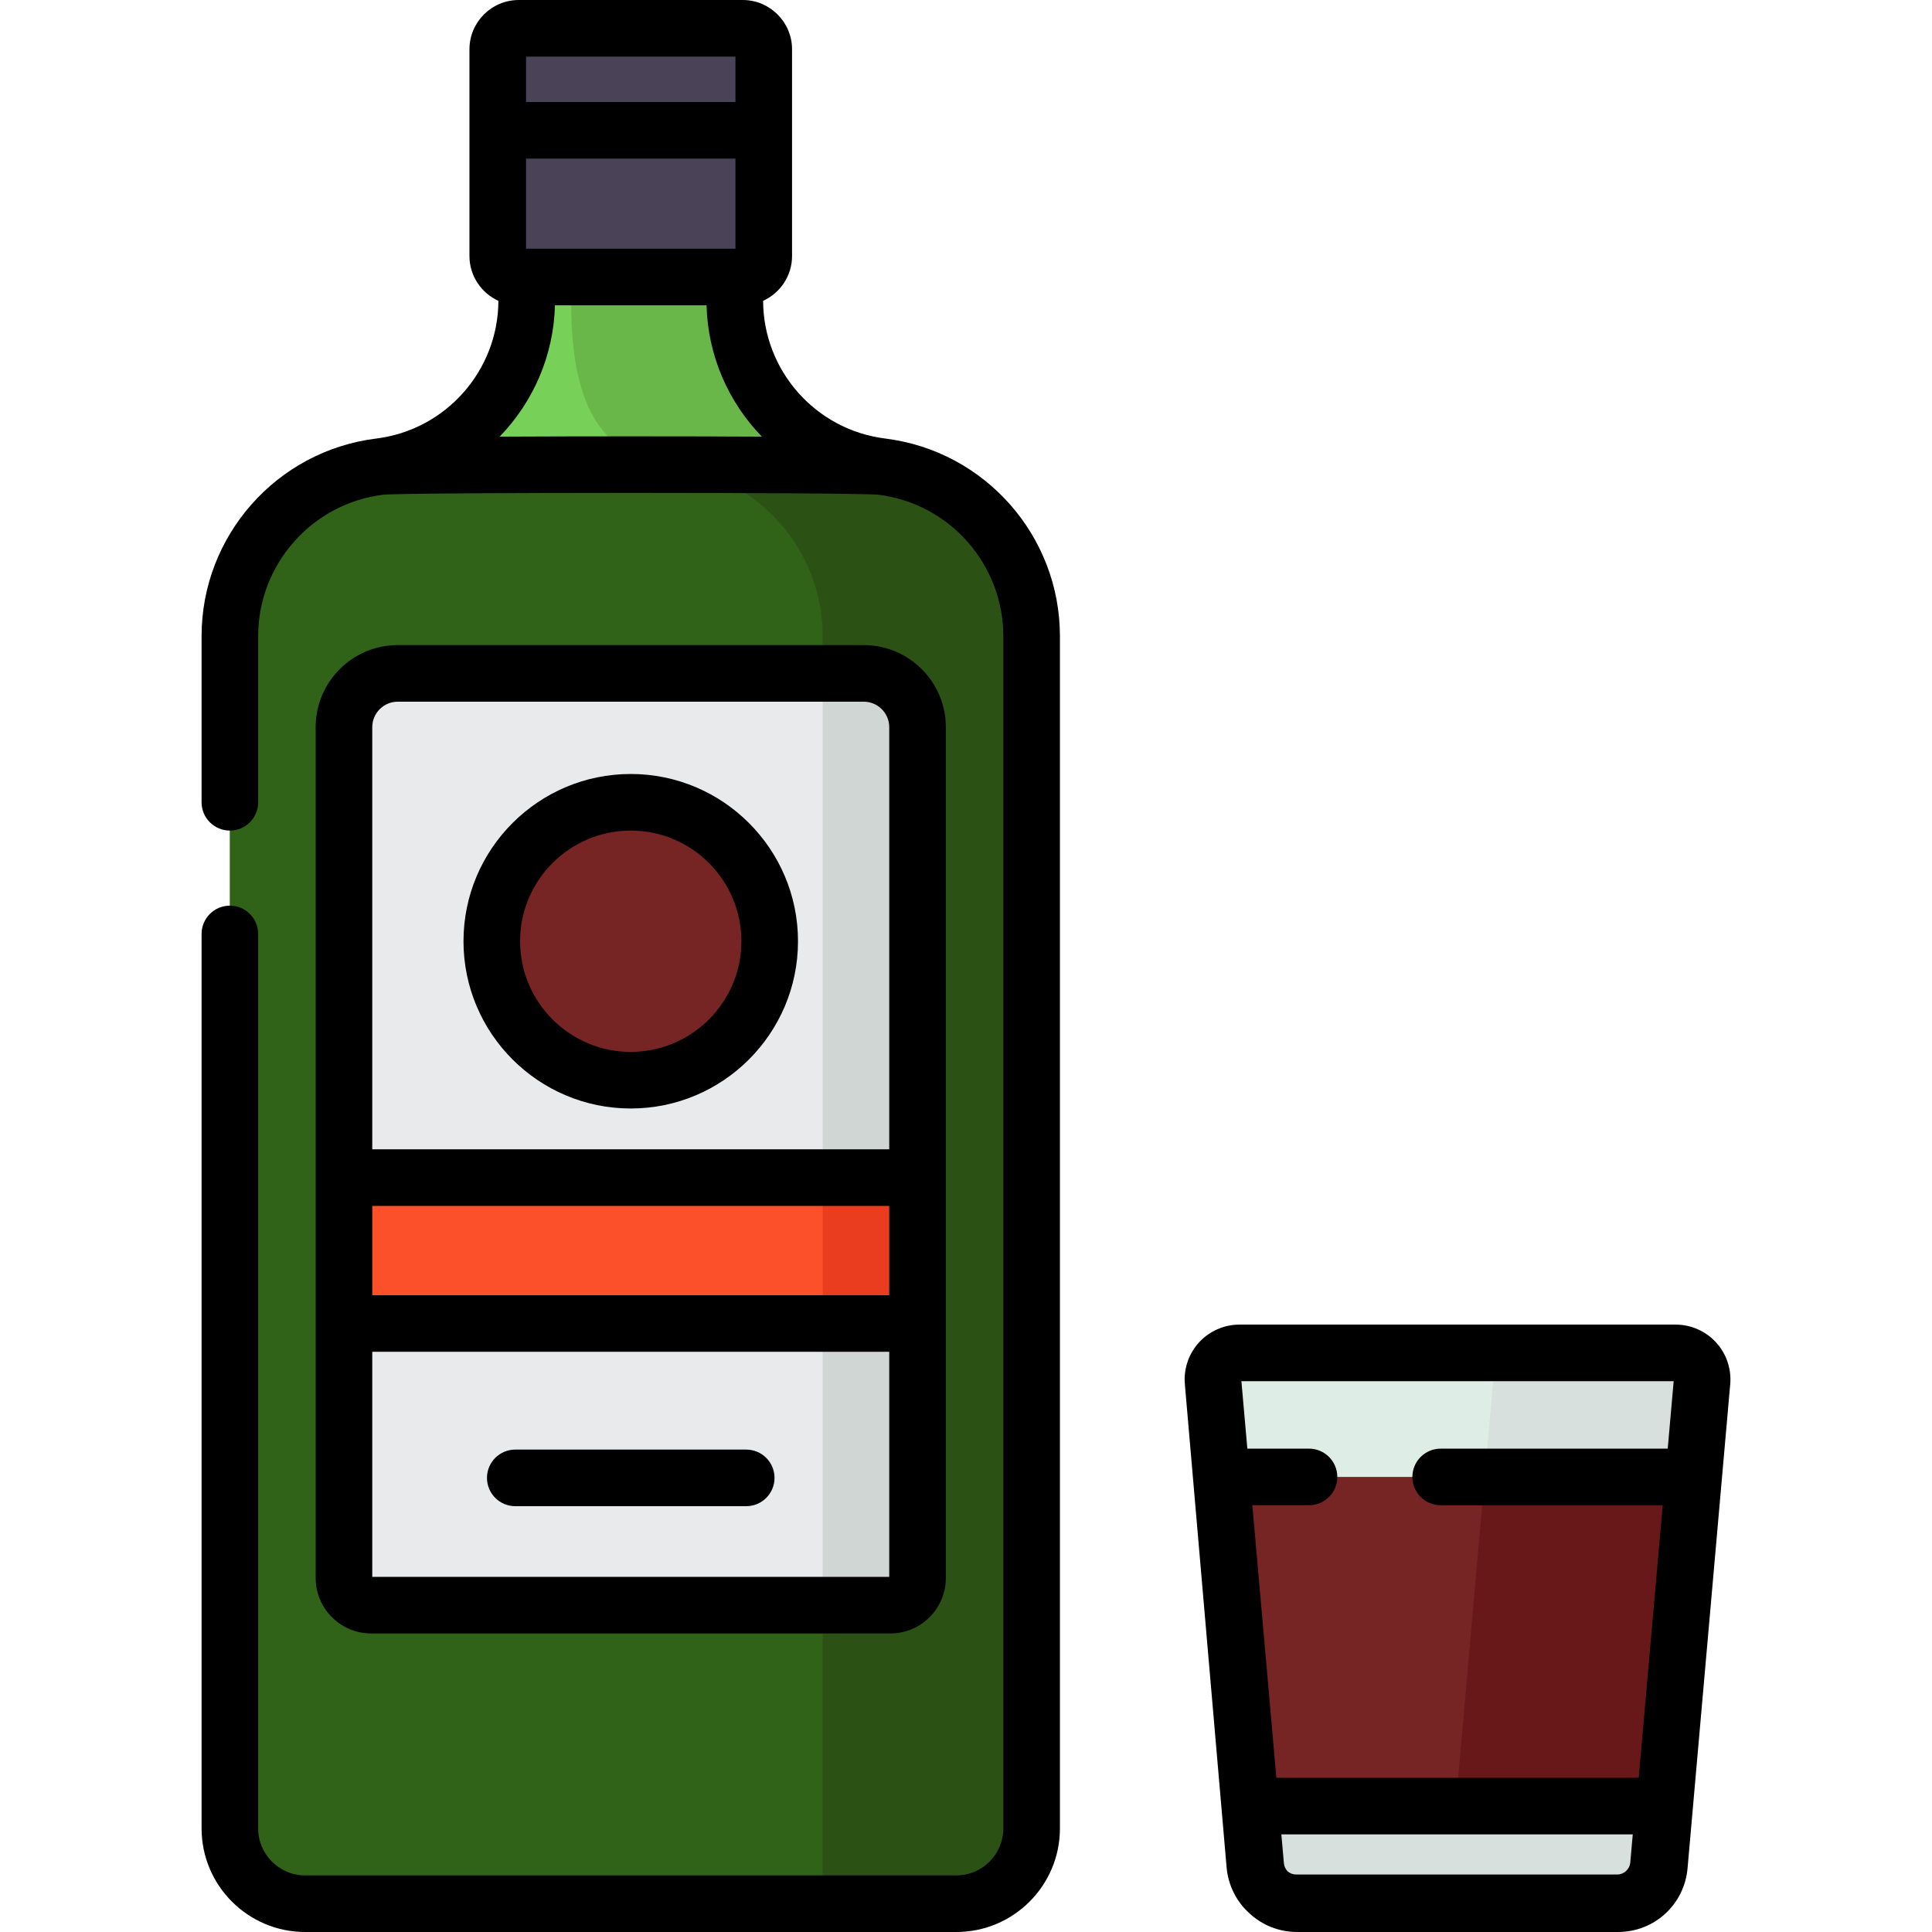 <?xml version="1.0" encoding="iso-8859-1"?>
<!-- Generator: Adobe Illustrator 19.0.0, SVG Export Plug-In . SVG Version: 6.00 Build 0)  -->
<svg version="1.1" id="Capa_1" xmlns="http://www.w3.org/2000/svg" xmlns:xlink="http://www.w3.org/1999/xlink" x="0px" y="0px"
	 viewBox="0 0 512.001 512.001" style="enable-background:new 0 0 512.001 512.001;" xml:space="preserve">
<path style="fill:#CBD1CF;" d="M439.764,494.462l0.358-4.066l1.241-14.078c-2.09,1.61-4.704,2.564-7.526,2.564h-48.076
	l-1.938,21.988c-0.182,2.067-1.913,3.652-3.988,3.652h48.945c5.666,0,10.396-4.294,10.965-9.916
	C439.749,494.557,439.76,494.51,439.764,494.462z"/>
<path style="fill:#DFEDE7;" d="M428.765,504.5h-85.004c-5.715,0-10.482-4.366-10.984-10.058l-11.307-128.27
	c-0.362-4.106,2.874-7.64,6.996-7.64H444.06c4.122,0,7.358,3.534,6.996,7.64l-11.307,128.27
	C439.247,500.135,434.48,504.5,428.765,504.5z"/>
<path style="fill:#D7E0DC;" d="M444.06,358.532h-47.703l-12.545,142.316c-0.182,2.067-1.913,3.652-3.988,3.652h48.941
	c5.715,0,10.482-4.366,10.984-10.058l11.307-128.27C451.418,362.066,448.182,358.532,444.06,358.532z"/>
<path style="fill:#772424;" d="M323.466,391.405l9.061,102.787c0.502,5.692,5.269,10.058,10.984,10.058h85.004
	c5.715,0,10.482-4.366,10.984-10.058l9.061-102.787L323.466,391.405L323.466,391.405z"/>
<path style="fill:#681818;" d="M393.437,391.655l-9.625,109.193c-0.182,2.067-1.913,3.652-3.988,3.652h48.941
	c5.715,0,10.482-4.366,10.984-10.058l9.061-102.787L393.437,391.655L393.437,391.655z"/>
<path style="fill:#77D057;" d="M194.728,79.591V7.5h-55.146v72.091c0,22.415-16.706,41.316-38.952,44.068l0,0
	c-22.679,2.806-39.711,22.075-39.711,44.927v315.971c0,11.015,8.929,19.944,19.944,19.944h172.585
	c11.015,0,19.944-8.929,19.944-19.944V168.586c0-22.852-17.032-42.121-39.711-44.927l0,0
	C211.434,120.907,194.728,102.006,194.728,79.591z"/>
<path style="fill:#69B749;" d="M233.68,123.659L233.68,123.659c-22.246-2.752-38.952-21.653-38.952-44.068V7.5h-43.373v72.091
	c0,22.416,4.707,41.316,26.953,44.068l0,0c22.679,2.806,39.711,22.075,39.711,44.927V504.5h35.428
	c11.015,0,19.944-8.929,19.944-19.944v-315.97C273.392,145.734,256.36,126.465,233.68,123.659z"/>
<path style="fill:#4A4256;" d="M196.828,73.41h-59.346c-3.078,0-5.574-2.495-5.574-5.574V13.073c0-3.078,2.495-5.574,5.574-5.574
	h59.346c3.078,0,5.574,2.495,5.574,5.574v54.764C202.402,70.915,199.907,73.41,196.828,73.41z"/>
<path style="fill:#306318;" d="M100.63,123.659L100.63,123.659c-22.679,2.806-39.711,22.075-39.711,44.927v315.971
	c0,11.015,8.929,19.944,19.944,19.944h172.585c11.015,0,19.944-8.929,19.944-19.944V168.586c0-22.852-17.032-42.121-39.711-44.927
	l0,0C227.695,122.919,106.615,122.919,100.63,123.659z"/>
<path style="fill:#D7E0DC;" d="M433.573,478.613h-95.12c-2.822,0-5.435-0.953-7.525-2.564l1.599,18.143
	c0.502,5.693,5.269,10.058,10.984,10.058h85.004c5.715,0,10.482-4.366,10.984-10.058l1.599-18.143
	C439.008,477.659,436.395,478.613,433.573,478.613z"/>
<path style="fill:#2C5114;" d="M273.392,168.586c0-22.138-15.984-40.913-37.602-44.616c-0.697-0.119-1.401-0.223-2.109-0.311l0,0
	c-2.743-0.339-29.669-0.523-58.607-0.551c1.038,0.221,2.108,0.412,3.235,0.551l0,0c22.679,2.806,39.711,22.075,39.711,44.927V504.5
	h35.428c0.688,0,1.369-0.035,2.039-0.103c1.341-0.136,2.643-0.405,3.892-0.794c3.123-0.971,5.916-2.689,8.172-4.945
	c3.609-3.609,5.841-8.595,5.841-14.102V168.586z"/>
<path style="fill:#E9EAEB;" d="M243.157,418.187V192.71c0-7.872-6.381-14.253-14.253-14.253H105.407
	c-7.872,0-14.253,6.381-14.253,14.253v225.477c0,3.974,3.221,7.195,7.195,7.195h137.613
	C239.936,425.383,243.157,422.161,243.157,418.187z"/>
<circle style="fill:#772424;" cx="167.151" cy="249.44" r="36.825"/>
<path style="fill:#D0D6D3;" d="M228.904,178.457H218.02v246.926h17.943c3.974,0,7.195-3.221,7.195-7.195V192.71
	C243.157,184.838,236.776,178.457,228.904,178.457z"/>
<rect x="91.151" y="312.08" style="fill:#FC502A;" width="152" height="38.664"/>
<rect x="218.021" y="312.08" style="fill:#EA3C1F;" width="25.14" height="38.664"/>
<path d="M197.76,384.156h-61.209c-4.142,0-7.499,3.358-7.499,7.499c0,4.142,3.358,7.499,7.499,7.499h61.209
	c4.142,0,7.499-3.358,7.499-7.499S201.901,384.156,197.76,384.156z"/>
<path d="M235.962,432.882c8.102,0,14.694-6.592,14.694-14.695l0,0l0,0V192.71c0-11.995-9.758-21.753-21.753-21.753H105.407
	c-11.995,0-21.753,9.758-21.753,21.753v225.478l0,0l0,0c0,8.103,6.592,14.695,14.695,14.695h137.613V432.882z M98.653,192.71
	c0-3.724,3.03-6.754,6.754-6.754h123.497c3.724,0,6.754,3.03,6.754,6.754v111.869H98.653V192.71z M98.653,319.578h137.005v23.665
	H98.653V319.578z M98.653,358.242h137.005v59.642H98.653V358.242z"/>
<path d="M167.155,205.114c-24.44,0-44.324,19.884-44.324,44.324s19.884,44.325,44.324,44.325s44.324-19.884,44.324-44.325
	S191.596,205.114,167.155,205.114z M167.155,278.764c-16.17,0-29.326-13.156-29.326-29.326s13.156-29.326,29.326-29.326
	s29.326,13.156,29.326,29.326S183.325,278.764,167.155,278.764z"/>
<path d="M234.601,116.216c-18.411-2.277-32.302-17.952-32.37-36.489c4.517-2.061,7.671-6.61,7.671-11.89V13.073
	C209.901,5.865,204.037,0,196.829,0h-59.347c-7.208,0-13.073,5.865-13.073,13.073v54.764c0,5.281,3.154,9.83,7.671,11.891
	c-0.068,18.537-13.96,34.211-32.371,36.489c-26.389,3.265-46.29,25.779-46.29,52.37v44.027c0,4.142,3.358,7.499,7.499,7.499
	s7.499-3.358,7.499-7.499v-44.027c0-19.022,14.228-35.128,33.101-37.48c6.979-0.647,124.232-0.647,131.27,0
	c18.874,2.35,33.104,18.457,33.104,37.48v315.971c0,6.862-5.583,12.444-12.445,12.444H80.863c-6.862,0-12.445-5.583-12.445-12.444
	v-237.05c0-4.142-3.358-7.499-7.499-7.499s-7.499,3.358-7.499,7.499v237.05c0,15.132,12.311,27.443,27.444,27.443h172.584
	c15.133,0,27.444-12.311,27.444-27.443V168.586C280.891,141.995,260.991,119.481,234.601,116.216z M139.408,14.999h55.495v12.037
	h-55.495V14.999z M139.408,42.035h55.495v23.876h-0.174h-55.146h-0.175V42.035z M132.406,115.714
	c8.827-9.103,14.321-21.384,14.659-34.805h40.18c0.338,13.421,5.832,25.701,14.659,34.805
	C180.799,115.604,153.512,115.604,132.406,115.714z"/>
<path d="M325.062,494.87c0.429,4.86,2.663,9.113,6.01,12.139c3.315,3.109,7.775,4.991,12.689,4.991h85.004
	c9.671,0,17.605-7.265,18.455-16.899l11.307-128.27c0.356-4.047-1.013-8.086-3.757-11.082s-6.648-4.715-10.711-4.715H328.466
	c-4.063,0-7.966,1.719-10.71,4.714c-2.744,2.996-4.113,7.036-3.757,11.083L325.062,494.87 M340.248,493.783l-0.675-7.652h93.124
	l-0.654,7.422c-0.162,1.834-1.672,3.218-3.514,3.218h-85.011c-0.872,0-1.663-0.318-2.278-0.839
	C340.692,495.37,340.322,494.629,340.248,493.783z M443.54,366.032l-1.576,17.874h-60.169c-4.142,0-7.499,3.358-7.499,7.499
	s3.358,7.499,7.499,7.499h58.847l-6.361,72.158c-0.223,0.033-0.446,0.068-0.693,0.068H338.46c-0.075,0-0.138-0.017-0.211-0.021
	l-6.365-72.206h15.018c4.142,0,7.499-3.358,7.499-7.499s-3.358-7.499-7.499-7.499h-16.34l-1.576-17.874H443.54V366.032z"/>
<g>
</g>
<g>
</g>
<g>
</g>
<g>
</g>
<g>
</g>
<g>
</g>
<g>
</g>
<g>
</g>
<g>
</g>
<g>
</g>
<g>
</g>
<g>
</g>
<g>
</g>
<g>
</g>
<g>
</g>
</svg>
